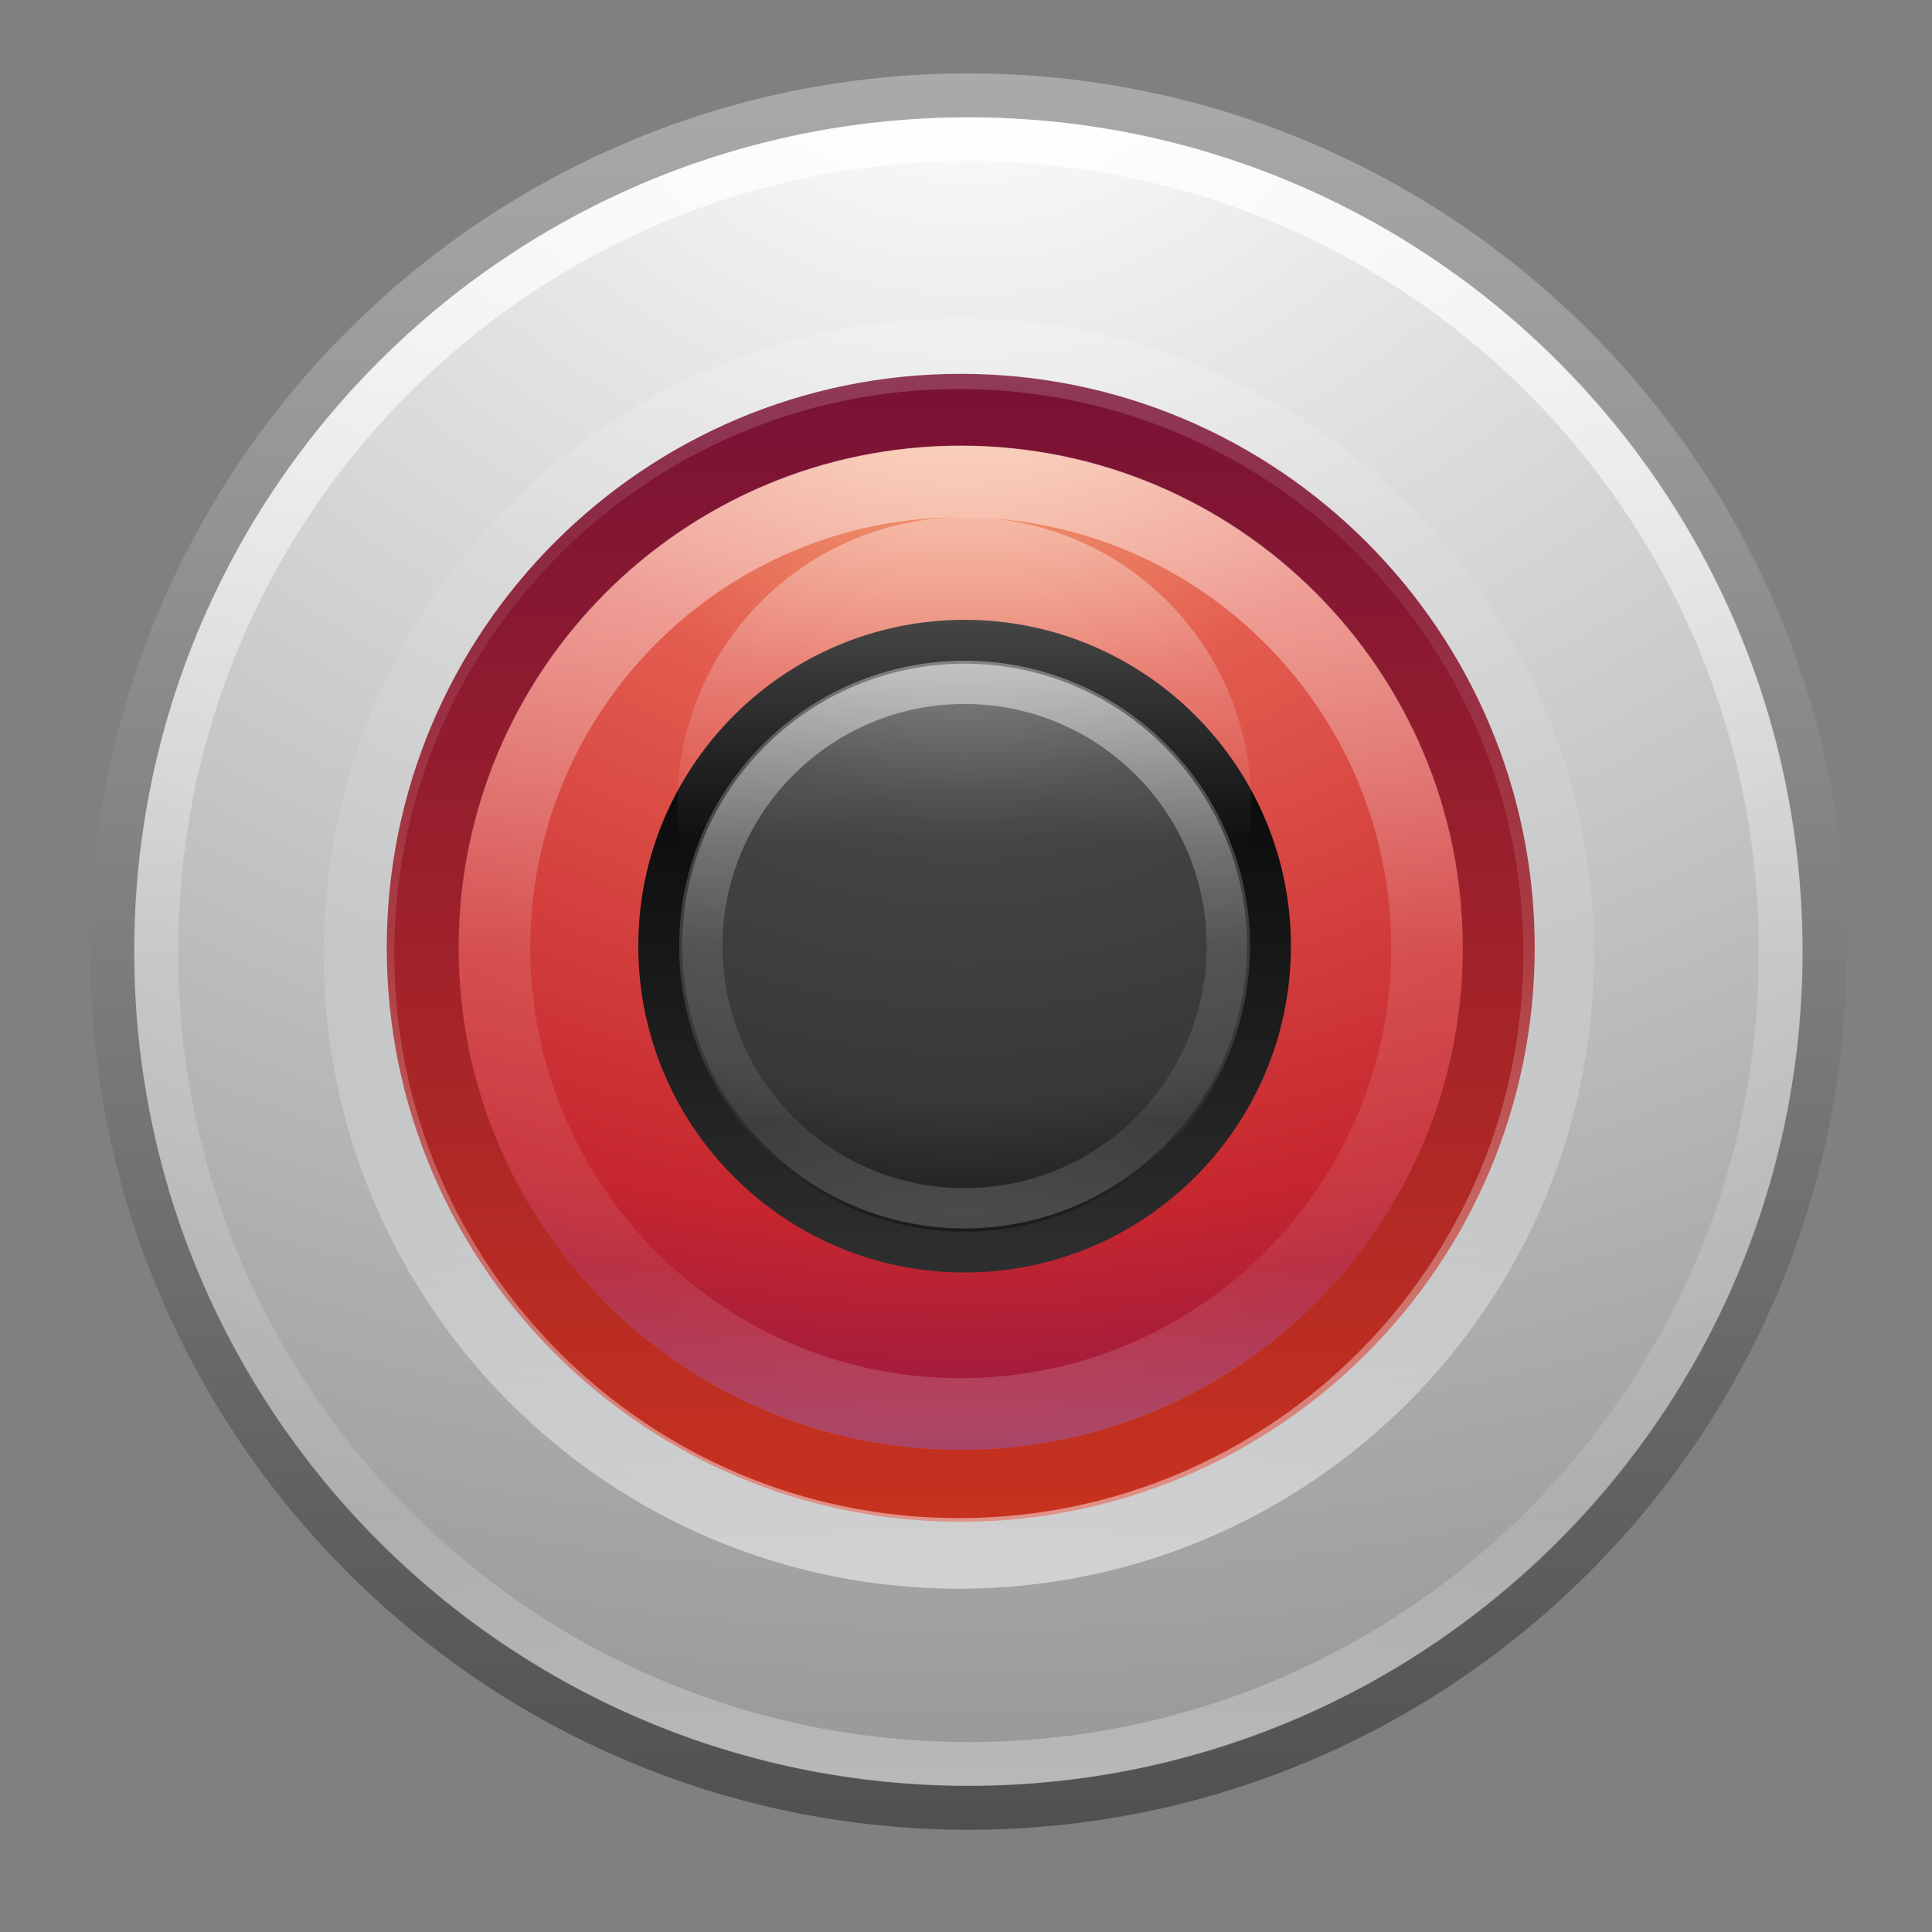 <?xml version="1.0" encoding="UTF-8" standalone="no"?>
<!-- Created with Inkscape (http://www.inkscape.org/) -->

<svg
   xmlns:dc="http://purl.org/dc/elements/1.1/"
   xmlns:cc="http://creativecommons.org/ns#"
   xmlns:rdf="http://www.w3.org/1999/02/22-rdf-syntax-ns#"
   xmlns:svg="http://www.w3.org/2000/svg"
   xmlns="http://www.w3.org/2000/svg"
   xmlns:xlink="http://www.w3.org/1999/xlink"
   xmlns:sodipodi="http://sodipodi.sourceforge.net/DTD/sodipodi-0.dtd"
   xmlns:inkscape="http://www.inkscape.org/namespaces/inkscape"
   id="svg3047"
   height="22"
   width="22"
   version="1.1"
   inkscape:version="0.48.2 r9819"
   sodipodi:docname="244.svg">
  <rect width="100%" height="100%" fill="#808080" stroke="none"/>
  <sodipodi:namedview
     pagecolor="#ffffff"
     bordercolor="#666666"
     borderopacity="1"
     objecttolerance="10"
     gridtolerance="10"
     guidetolerance="10"
     inkscape:pageopacity="0"
     inkscape:pageshadow="2"
     inkscape:window-width="1920"
     inkscape:window-height="1056"
     id="namedview46"
     showgrid="false"
     inkscape:zoom="11.4375"
     inkscape:cx="-5.9016396"
     inkscape:cy="24"
     inkscape:window-x="0"
     inkscape:window-y="24"
     inkscape:window-maximized="1"
     inkscape:current-layer="svg3047" />
  <defs
     id="defs3049">
    <linearGradient
       id="linearGradient3403"
       y2="44.341"
       gradientUnits="userSpaceOnUse"
       y1="6.238"
       gradientTransform="translate(-47.734,-0.357)"
       x2="71.204"
       x1="71.204">
      <stop
         id="stop4013"
         style="stop-color:#ffffff;"
         offset="0" />
      <stop
         id="stop4015"
         style="stop-color:#ffffff;stop-opacity:0.235;"
         offset="0.508" />
      <stop
         id="stop4017"
         style="stop-color:#ffffff;stop-opacity:0.157;"
         offset="0.835" />
      <stop
         id="stop4019"
         style="stop-color:#ffffff;stop-opacity:0.392;"
         offset="1" />
    </linearGradient>
    <radialGradient
       id="radialGradient3045"
       gradientUnits="userSpaceOnUse"
       cx="62.625"
       cy="4.625"
       r="10.625"
       gradientTransform="matrix(2.165,0,0,0.753,-111.565,36.518)">
      <stop
         id="stop8840"
         style="stop-color:#000000;"
         offset="0" />
      <stop
         id="stop8842"
         style="stop-color:#000000;stop-opacity:0;"
         offset="1" />
    </radialGradient>
    <linearGradient
       id="linearGradient3081"
       y2="44.341"
       gradientUnits="userSpaceOnUse"
       x2="71.204"
       gradientTransform="matrix(0.459,0,0,-0.459,-8.959,36.651)"
       y1="6.238"
       x1="71.204">
      <stop
         id="stop4013-2"
         style="stop-color:#ffffff;"
         offset="0" />
      <stop
         id="stop4015-4"
         style="stop-color:#ffffff;stop-opacity:0.235;"
         offset="0.508" />
      <stop
         id="stop4017-9"
         style="stop-color:#ffffff;stop-opacity:0.157;"
         offset="0.835" />
      <stop
         id="stop4019-0"
         style="stop-color:#ffffff;stop-opacity:0.392;"
         offset="1" />
    </linearGradient>
    <radialGradient
       id="radialGradient3084"
       gradientUnits="userSpaceOnUse"
       cy="3.99"
       cx="23.896"
       gradientTransform="matrix(0,0.88,-1.161,0,28.633,-4.084)"
       r="20.397">
      <stop
         id="stop3244-4"
         style="stop-color:#f8b17e;"
         offset="0" />
      <stop
         id="stop3246-5"
         style="stop-color:#e35d4f;"
         offset="0.262" />
      <stop
         id="stop3248-0"
         style="stop-color:#c6262e;"
         offset="0.661" />
      <stop
         id="stop3250-3"
         style="stop-color:#690b54;"
         offset="1" />
    </radialGradient>
    <linearGradient
       id="linearGradient3086"
       y2="45.369"
       gradientUnits="userSpaceOnUse"
       x2="7.078"
       gradientTransform="matrix(0.369,0,0,0.369,15.154,16.154)"
       y1="3.082"
       x1="7.078">
      <stop
         id="stop2492-0"
         style="stop-color:#791235;"
         offset="0" />
      <stop
         id="stop2494-6"
         style="stop-color:#c7321f;"
         offset="1" />
    </linearGradient>
    <linearGradient
       id="linearGradient3089"
       y2="44.341"
       gradientUnits="userSpaceOnUse"
       x2="71.204"
       gradientTransform="matrix(0.351,0,0,0.351,-1.204,16.091)"
       y1="6.238"
       x1="71.204">
      <stop
         id="stop4013-3"
         style="stop-color:#ffffff;"
         offset="0" />
      <stop
         id="stop4015-6"
         style="stop-color:#ffffff;stop-opacity:0.235;"
         offset="0.508" />
      <stop
         id="stop4017-1"
         style="stop-color:#ffffff;stop-opacity:0.157;"
         offset="0.835" />
      <stop
         id="stop4019-2"
         style="stop-color:#ffffff;stop-opacity:0.392;"
         offset="1" />
    </linearGradient>
    <radialGradient
       id="radialGradient3092"
       gradientUnits="userSpaceOnUse"
       cy="3.99"
       cx="23.896"
       gradientTransform="matrix(0,2.287,-3.019,0,36.047,-50.629)"
       r="20.397">
      <stop
         id="stop3244-3"
         style="stop-color:#ffffff;"
         offset="0" />
      <stop
         id="stop3246-1"
         style="stop-color:#dddddd;"
         offset="0.262" />
      <stop
         id="stop3248-9"
         style="stop-color:#abacae;"
         offset="0.661" />
      <stop
         id="stop3250-4"
         style="stop-color:#89898b;"
         offset="1" />
    </radialGradient>
    <linearGradient
       id="linearGradient3094"
       y2="3.082"
       gradientUnits="userSpaceOnUse"
       x2="18.379"
       gradientTransform="matrix(0.958,0,0,0.958,0.997,1.998)"
       y1="44.98"
       x1="18.379">
      <stop
         id="stop2492-8"
         style="stop-color:#505050;"
         offset="0" />
      <stop
         id="stop2494-4"
         style="stop-color:#aaaaaa;"
         offset="1" />
    </linearGradient>
    <linearGradient
       id="linearGradient3990"
       inkscape:collect="always">
      <stop
         id="stop3992"
         offset="0"
         style="stop-color:#ffffff;stop-opacity:1;" />
      <stop
         id="stop3994"
         offset="1"
         style="stop-color:#ffffff;stop-opacity:0;" />
    </linearGradient>
    <linearGradient
       y2="65.922"
       x2="68.313"
       y1="52.925"
       x1="68.313"
       gradientUnits="userSpaceOnUse"
       id="linearGradient3101"
       xlink:href="#linearGradient3990"
       inkscape:collect="always" />
    <linearGradient
       inkscape:collect="always"
       xlink:href="#linearGradient3403"
       id="linearGradient3028"
       gradientUnits="userSpaceOnUse"
       gradientTransform="matrix(0.5,0,0,0.5,-24.84,-1.843)"
       x1="71.204"
       y1="6.238"
       x2="71.204"
       y2="44.341" />
    <linearGradient
       inkscape:collect="always"
       xlink:href="#linearGradient3089"
       id="linearGradient3031"
       gradientUnits="userSpaceOnUse"
       gradientTransform="matrix(0.287,0,0,0.287,-9.65,3.514)"
       x1="71.204"
       y1="6.238"
       x2="71.204"
       y2="44.341" />
    <radialGradient
       inkscape:collect="always"
       xlink:href="#radialGradient3084"
       id="radialGradient3037"
       gradientUnits="userSpaceOnUse"
       gradientTransform="matrix(0,0.719,-0.949,0,14.725,-12.968)"
       cx="23.896"
       cy="3.99"
       r="20.397" />
    <linearGradient
       inkscape:collect="always"
       xlink:href="#linearGradient3086"
       id="linearGradient3039"
       gradientUnits="userSpaceOnUse"
       gradientTransform="matrix(0.301,0,0,0.301,3.713,3.566)"
       x1="7.078"
       y1="3.082"
       x2="7.078"
       y2="45.369" />
    <radialGradient
       inkscape:collect="always"
       xlink:href="#radialGradient3092"
       id="radialGradient3042"
       gradientUnits="userSpaceOnUse"
       gradientTransform="matrix(0,1.144,-1.51,0,17.051,-26.979)"
       cx="23.896"
       cy="3.99"
       r="20.397" />
    <linearGradient
       inkscape:collect="always"
       xlink:href="#linearGradient3094"
       id="linearGradient3044"
       gradientUnits="userSpaceOnUse"
       gradientTransform="matrix(0.479,0,0,0.479,-0.474,-0.665)"
       x1="18.379"
       y1="44.98"
       x2="18.379"
       y2="3.082" />
    <linearGradient
       inkscape:collect="always"
       xlink:href="#linearGradient3081"
       id="linearGradient3071"
       gradientUnits="userSpaceOnUse"
       gradientTransform="matrix(0.369,0,0,-0.369,-15.567,20.221)"
       x1="71.204"
       y1="6.238"
       x2="71.204"
       y2="44.341" />
    <radialGradient
       inkscape:collect="always"
       xlink:href="#radialGradient3084-4"
       id="radialGradient3037-8"
       gradientUnits="userSpaceOnUse"
       gradientTransform="matrix(0,0.88,-1.161,0,28.633,-4.084)"
       cx="23.896"
       cy="3.99"
       r="20.397" />
    <radialGradient
       id="radialGradient3084-4"
       gradientUnits="userSpaceOnUse"
       cy="3.99"
       cx="23.896"
       gradientTransform="matrix(0,0.88,-1.161,0,28.633,-4.084)"
       r="20.397">
      <stop
         id="stop3244-4-8"
         style="stop-color:#676767;stop-opacity:1;"
         offset="0" />
      <stop
         id="stop3246-5-1"
         style="stop-color:#464646;stop-opacity:1;"
         offset="0.262" />
      <stop
         id="stop3248-0-0"
         style="stop-color:#383838;stop-opacity:1;"
         offset="0.661" />
      <stop
         id="stop3250-3-3"
         style="stop-color:#000000;stop-opacity:1;"
         offset="1" />
    </radialGradient>
    <linearGradient
       inkscape:collect="always"
       xlink:href="#linearGradient3086-4"
       id="linearGradient3039-0"
       gradientUnits="userSpaceOnUse"
       gradientTransform="matrix(0.369,0,0,0.369,15.154,16.154)"
       x1="7.078"
       y1="3.082"
       x2="7.078"
       y2="45.369" />
    <linearGradient
       id="linearGradient3086-4"
       y2="45.369"
       gradientUnits="userSpaceOnUse"
       x2="7.078"
       gradientTransform="matrix(0.369,0,0,0.369,15.154,16.154)"
       y1="3.082"
       x1="7.078">
      <stop
         id="stop2492-0-4"
         style="stop-color:#000000;stop-opacity:1;"
         offset="0" />
      <stop
         id="stop2494-6-4"
         style="stop-color:#2e2e2e;stop-opacity:1;"
         offset="1" />
    </linearGradient>
    <linearGradient
       inkscape:collect="always"
       xlink:href="#linearGradient3089-7"
       id="linearGradient3031-4"
       gradientUnits="userSpaceOnUse"
       gradientTransform="matrix(0.161,0,0,0.161,-0.595,6.68)"
       x1="71.204"
       y1="6.238"
       x2="71.204"
       y2="44.341" />
    <linearGradient
       id="linearGradient3089-7"
       y2="44.341"
       gradientUnits="userSpaceOnUse"
       x2="71.204"
       gradientTransform="matrix(0.351,0,0,0.351,-1.204,16.091)"
       y1="6.238"
       x1="71.204">
      <stop
         id="stop4013-3-6"
         style="stop-color:#ffffff;"
         offset="0" />
      <stop
         id="stop4015-6-3"
         style="stop-color:#ffffff;stop-opacity:0.235;"
         offset="0.508" />
      <stop
         id="stop4017-1-1"
         style="stop-color:#ffffff;stop-opacity:0.157;"
         offset="0.835" />
      <stop
         id="stop4019-2-7"
         style="stop-color:#ffffff;stop-opacity:0.392;"
         offset="1" />
    </linearGradient>
    <radialGradient
       r="20.397"
       cy="3.99"
       cx="23.896"
       gradientTransform="matrix(0,0.409,-0.539,0,13.136,-2.736)"
       gradientUnits="userSpaceOnUse"
       id="radialGradient3067"
       xlink:href="#radialGradient3084-4"
       inkscape:collect="always" />
    <linearGradient
       y2="45.369"
       x2="7.078"
       y1="3.082"
       x1="7.078"
       gradientTransform="matrix(0.171,0,0,0.171,6.875,6.665)"
       gradientUnits="userSpaceOnUse"
       id="linearGradient3069"
       xlink:href="#linearGradient3086-4"
       inkscape:collect="always" />
  </defs>
  <path
     inkscape:connector-curvature="0"
     style="fill:url(#radialGradient3042);stroke:url(#linearGradient3044);stroke-width:0.502;stroke-linecap:round;stroke-linejoin:round;stroke-miterlimit:4;stroke-dasharray:none;stroke-dashoffset:0"
     d="m 11.027,1.087 c -5.379,0 -9.749,4.37 -9.749,9.749 0,5.379 4.37,9.749 9.749,9.749 5.379,0 9.749,-4.37 9.749,-9.749 0,-5.379 -4.37,-9.749 -9.749,-9.749 z"
     id="path2555-1" />
  <path
     inkscape:connector-curvature="0"
     style="fill:url(#radialGradient3037);stroke:url(#linearGradient3039);stroke-width:0.82;stroke-linecap:round;stroke-linejoin:round;stroke-miterlimit:4;stroke-dasharray:none;stroke-dashoffset:0"
     d="m 10.94,4.667 c -3.38,0 -6.126,2.746 -6.126,6.126 0,3.38 2.746,6.126 6.126,6.126 3.38,0 6.126,-2.746 6.126,-6.126 0,-3.38 -2.746,-6.126 -6.126,-6.126 z"
     id="path2555-3" />
  <path
     inkscape:connector-curvature="0"
     style="opacity:0.5;color:#000000;fill:none;stroke:url(#linearGradient3071);stroke-width:0.804;stroke-linecap:round;stroke-linejoin:round;stroke-miterlimit:4;stroke-dasharray:none;stroke-dashoffset:0;enable-background:accumulate"
     d="m 17.749,10.859 c 0,-3.773 -3.058,-6.831 -6.83,-6.831 -3.772,0 -6.831,3.058 -6.831,6.831 0,3.772 3.058,6.83 6.831,6.83 3.772,0 6.83,-3.058 6.83,-6.83 z"
     id="path8655-6-1" />
  <path
     inkscape:connector-curvature="0"
     style="opacity:0.5;color:#000000;fill:none;stroke:url(#linearGradient3031);stroke-width:0.817;stroke-linecap:round;stroke-linejoin:round;stroke-miterlimit:4;stroke-dasharray:none;stroke-dashoffset:0;enable-background:accumulate"
     d="m 16.25,10.792 c 0,2.933 -2.378,5.31 -5.31,5.31 -2.933,0 -5.31,-2.378 -5.31,-5.31 0,-2.933 2.377,-5.31 5.31,-5.31 2.933,0 5.31,2.377 5.31,5.31 z"
     id="path8655-6" />
  <path
     inkscape:connector-curvature="0"
     style="opacity:0.8;color:#000000;fill:none;stroke:url(#linearGradient3028);stroke-width:0.5;stroke-linecap:round;stroke-linejoin:round;stroke-miterlimit:4;stroke-dasharray:none;stroke-dashoffset:0;enable-background:accumulate"
     d="m 20.278,10.836 c 0,5.109 -4.142,9.251 -9.25,9.251 -5.109,0 -9.25,-4.142 -9.25,-9.251 0,-5.109 4.141,-9.25 9.25,-9.25 5.108,0 9.25,4.141 9.25,9.25 z"
     id="path8655" />
  <path
     inkscape:connector-curvature="0"
     style="fill:url(#radialGradient3067);stroke:url(#linearGradient3069);stroke-width:0.466;stroke-linecap:round;stroke-linejoin:round;stroke-miterlimit:4;stroke-dasharray:none;stroke-dashoffset:0"
     d="m 10.984,7.291 c -1.922,0 -3.483,1.561 -3.483,3.483 0,1.922 1.561,3.483 3.483,3.483 1.922,0 3.483,-1.561 3.483,-3.483 0,-1.922 -1.561,-3.483 -3.483,-3.483 z"
     id="path2555-3-1" />
  <path
     inkscape:connector-curvature="0"
     style="opacity:0.5;color:#000000;fill:none;stroke:url(#linearGradient3031-4);stroke-width:0.459;stroke-linecap:round;stroke-linejoin:round;stroke-miterlimit:4;stroke-dasharray:none;stroke-dashoffset:0;enable-background:accumulate"
     d="m 13.97,10.773 c 0,1.649 -1.337,2.986 -2.986,2.986 -1.649,0 -2.986,-1.337 -2.986,-2.986 0,-1.649 1.337,-2.986 2.986,-2.986 1.649,0 2.986,1.337 2.986,2.986 z"
     id="path8655-6-7" />
  <path
     sodipodi:type="arc"
     style="opacity:0.4;color:#000000;fill:url(#linearGradient3101);fill-opacity:1;stroke:none;stroke-width:1;marker:none;visibility:visible;display:inline;overflow:visible;enable-background:accumulate"
     id="path3220"
     sodipodi:cx="66.914391"
     sodipodi:cy="64.349724"
     sodipodi:rx="11.424408"
     sodipodi:ry="11.424408"
     d="m 78.339,64.35 a 11.424,11.424 0 1 1 -22.849,0 11.424,11.424 0 1 1 22.849,0 z"
     transform="matrix(0.286,0,0,0.286,-8.156,-9.248)" />
</svg>
